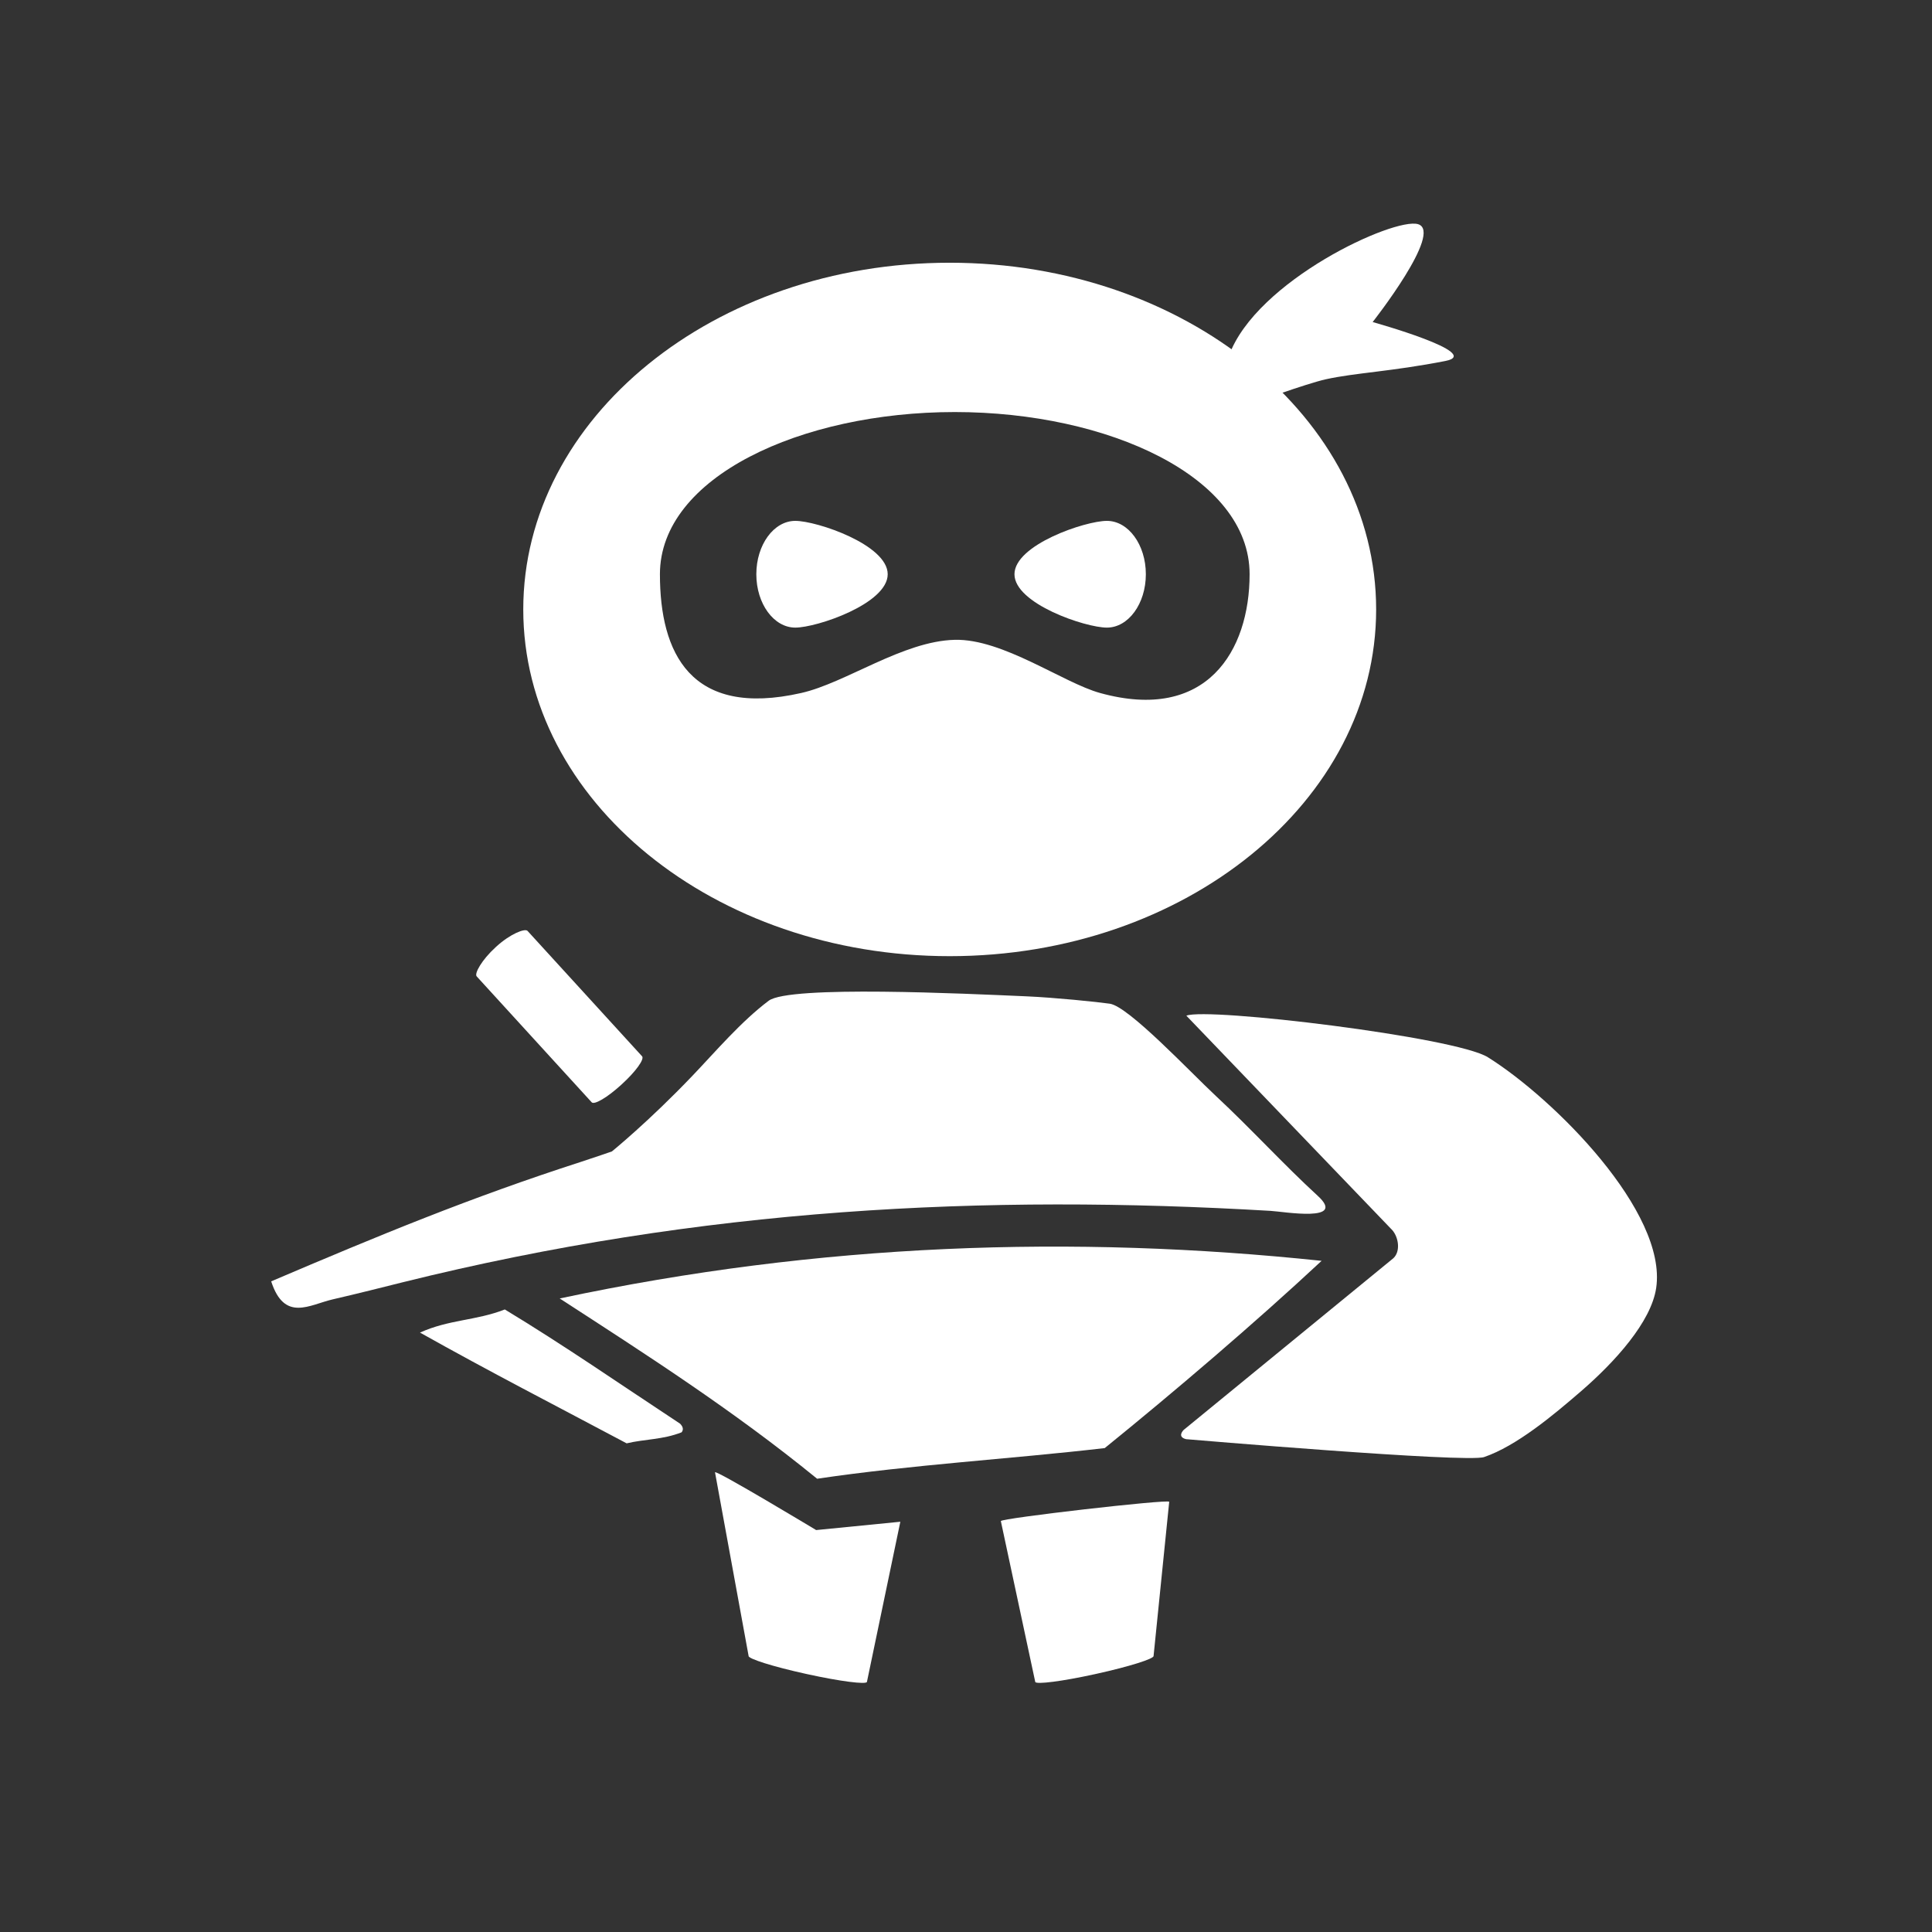 <?xml version="1.0" encoding="utf-8"?>
<!-- Generator: Adobe Illustrator 15.0.0, SVG Export Plug-In . SVG Version: 6.00 Build 0)  -->
<!DOCTYPE svg PUBLIC "-//W3C//DTD SVG 1.1//EN" "http://www.w3.org/Graphics/SVG/1.1/DTD/svg11.dtd">
<svg version="1.1" id="Layer_1" xmlns="http://www.w3.org/2000/svg" xmlns:xlink="http://www.w3.org/1999/xlink" x="0px" y="0px"
	 width="758px" height="758px" viewBox="0 0 758 758" enable-background="new 0 0 758 758" xml:space="preserve">
<rect x="0" y="0" width="758" height="758" fill="#333333" stroke="none"/>
<rect display="none" width="758" height="758"/>
<g>
	<g>
		<g id="XMLID_2_">
			<path fill="#FFFFFF" d="M620.393,545.755c-11.181,9.675-25.469,21.579-38.119,25.907c-6.883,2.361-116.934-7.02-116.934-7.02
				c-3.719-0.932-0.962-3.61-0.962-3.61l82.312-67.398c2.861-2.693,2.021-8.122-0.375-10.936l-80.864-84.207
				c8.254-3.346,105.551,8.347,118.293,16.304c26.084,16.308,70.429,60.794,66.045,90.516
				C647.82,518.658,633.569,534.355,620.393,545.755z"/>
			<path fill="#FFFFFF" d="M518.517,494.676c-26.57,24.758-58.144,51.646-85.087,73.468c-37.668,4.355-74.97,6.435-112.845,12.021
				c-33.127-26.998-67.068-48.732-100.992-70.724C321.872,487.649,421.244,484.451,518.517,494.676z"/>
			<path fill="#FFFFFF" d="M517.009,469.176c11.515,10.544-13.229,6.211-18.498,5.896c-112.274-6.597-222.726-1.243-340.531,28.02
				c-7.18,1.797-18.023,4.54-27.414,6.696c-9.114,2.09-18.923,9.037-24.173-7.063c42.566-18.146,78.025-32.827,121.588-46.896
				c5.811-1.884,12.106-4.086,12.106-4.086s14.445-11.711,31.629-29.724c9.227-9.671,19.034-21.233,29.875-29.391
				c8.121-6.114,77.29-2.767,101.325-1.72c10.813,0.474,27.641,2.181,32.508,2.888c7.371,1.066,31.343,26.61,41.581,36.167
				C490.651,442.652,503.644,456.923,517.009,469.176z"/>
			<path fill="#FFFFFF" d="M266.836,558.577c1.25,1.293,1.35,2.396,0.581,3.376c-7.42,2.925-14.338,2.613-21.56,4.327
				c-27.038-14.378-54.147-28.312-81.076-43.452c11.421-5.179,21.959-4.641,33.277-9.075
				C221.133,527.699,243.94,543.492,266.836,558.577z"/>
		</g>
		<g>
			<g>
				<path fill="#FFFFFF" d="M372.607,103.08c-92.403,0-167.31,60.903-167.31,136.031c0,75.128,74.907,136.031,167.31,136.031
					s167.31-60.902,167.31-136.031C539.917,163.983,465.01,103.08,372.607,103.08z M431.564,271.879
					c-14.512-4.026-38.104-21.313-56.972-20.853c-20.355,0.497-42.696,16.88-60.197,20.853c-43.635,9.903-55.48-15.897-55.48-46.582
					c0-38.114,55.354-63.635,115.677-63.635c60.322,0,115.677,25.521,115.677,63.635
					C490.27,255.341,473.444,283.498,431.564,271.879z"/>
			</g>
		</g>
		<path fill="#FFFFFF" d="M398.016,225.297c0,11.563,27.807,20.938,36.252,20.938s15.293-9.375,15.293-20.938
			c0-11.564-6.848-20.939-15.293-20.939C425.821,204.358,398.016,213.733,398.016,225.297z"/>
		<path fill="#FFFFFF" d="M348.28,225.297c0,11.563-27.806,20.938-36.251,20.938c-8.446,0-15.292-9.375-15.292-20.938
			c0-11.564,6.846-20.939,15.292-20.939C320.474,204.358,348.28,213.733,348.28,225.297z"/>
		<path fill="#FFFFFF" d="M490.583,158.511c0,0-12.396-8.066-8.417-18.979c10.751-29.503,64.843-54.378,74.195-51.576
			c10.046,3.011-17.817,38.395-17.817,38.395s43.987,12.255,28.514,15.28c-21.184,4.139-35.294,4.618-46.867,7.172
			C512.583,150.481,490.583,158.511,490.583,158.511z"/>
		<path fill="#FFFFFF" d="M251.91,414.424c1.021,1.116-2.496,5.99-7.854,10.884l-0.361,0.33c-5.358,4.896-10.53,7.956-11.551,6.838
			l-45.115-49.395c-1.021-1.117,2.023-6.509,7.38-11.403l0.361-0.33c5.358-4.895,11.186-7.237,12.206-6.119L251.91,414.424z"/>
		<path fill="#FFFFFF" d="M452.596,649.682c0.243,1.108-9.764,4.244-22.354,7.008l-0.845,0.187
			c-12.591,2.761-22.989,4.104-23.231,2.996l-13.494-63.084c-0.242-1.108,65.811-8.688,66.055-7.581L452.596,649.682z"/>
		<path fill="#FFFFFF" d="M293.705,649.682c-0.244,1.108,9.764,4.244,22.353,7.008l0.845,0.187
			c12.589,2.761,22.989,4.104,23.232,2.996l13.103-62.834l-33.03,3.267c0,0-39.436-23.765-39.681-22.657L293.705,649.682z"/>
	</g>
</g>
</svg>
